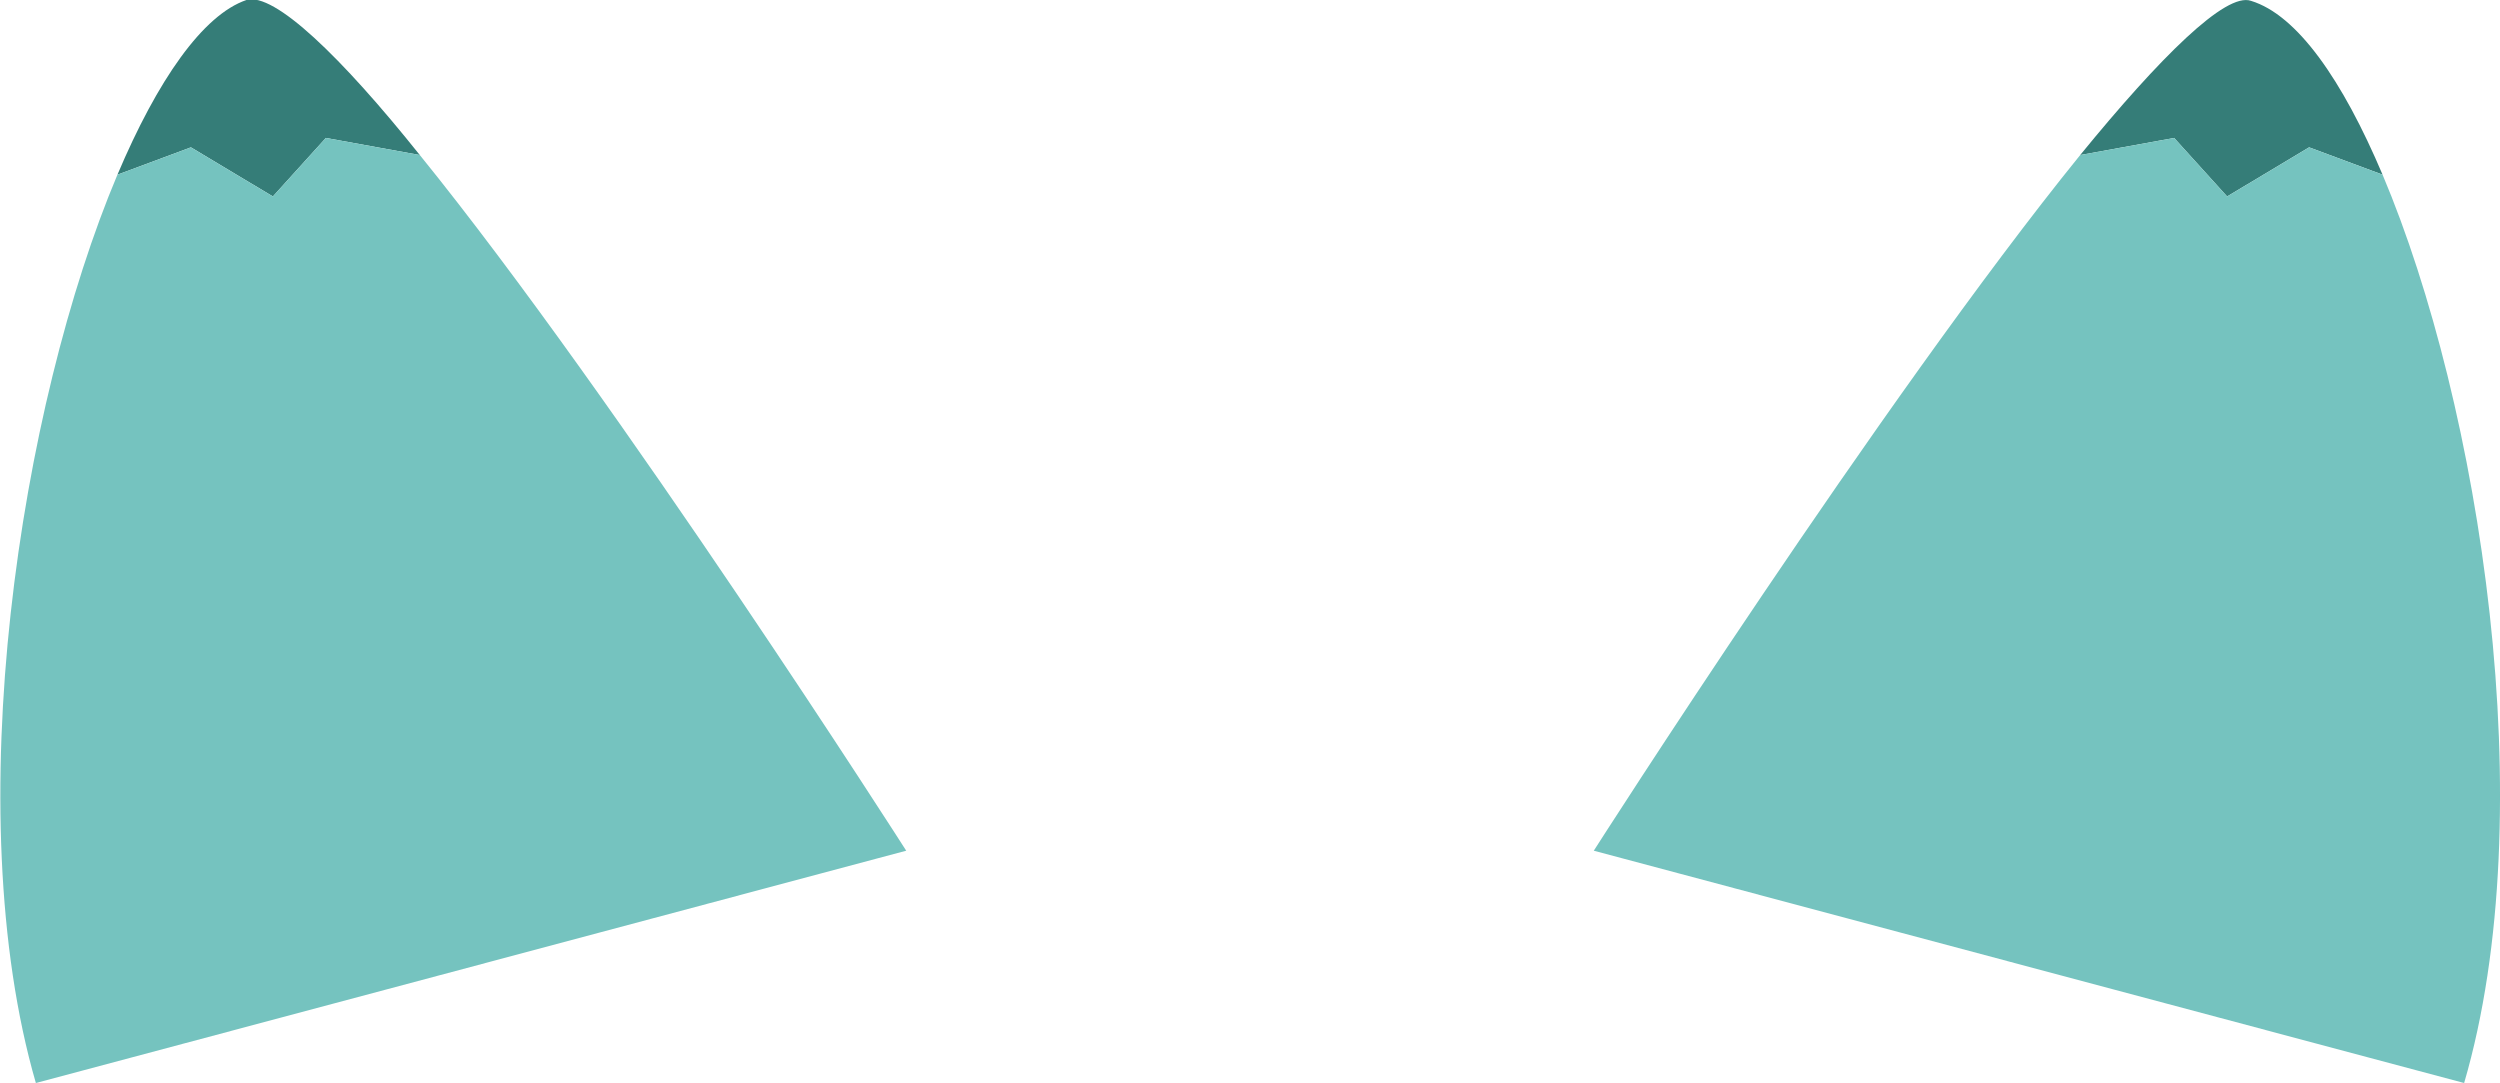 <svg xmlns="http://www.w3.org/2000/svg" viewBox="0 0 58.54 25.36"><defs><style>.cls-1{fill:#357d78;}.cls-2{fill:#75c3bf;}</style></defs><g id="Layer_2" data-name="Layer 2"><g id="Layer_1-2" data-name="Layer 1"><path class="cls-1" d="M55.79,4.09l-1.72-.64L52.15,4.6,50.91,3.23l-2.2.4c1.87-2.29,3.41-3.82,4-3.61C53.79.35,54.85,1.87,55.79,4.09Z"/><path class="cls-2" d="M57.7,25.36,37.32,19.92S44.06,9.37,48.71,3.63l2.2-.4L52.15,4.6l1.92-1.15,1.72.64C58.07,9.49,59.56,19,57.7,25.36Z"/><path class="cls-1" d="M2.75,4.09l1.72-.64L6.39,4.6,7.63,3.23l2.2.4C8,1.34,6.42-.19,5.77,0,4.75.35,3.69,1.87,2.75,4.09Z"/><path class="cls-2" d="M.84,25.36l20.38-5.44S14.48,9.37,9.83,3.63l-2.2-.4L6.39,4.6,4.47,3.45l-1.72.64C.47,9.49-1,19,.84,25.36Z"/></g></g></svg>